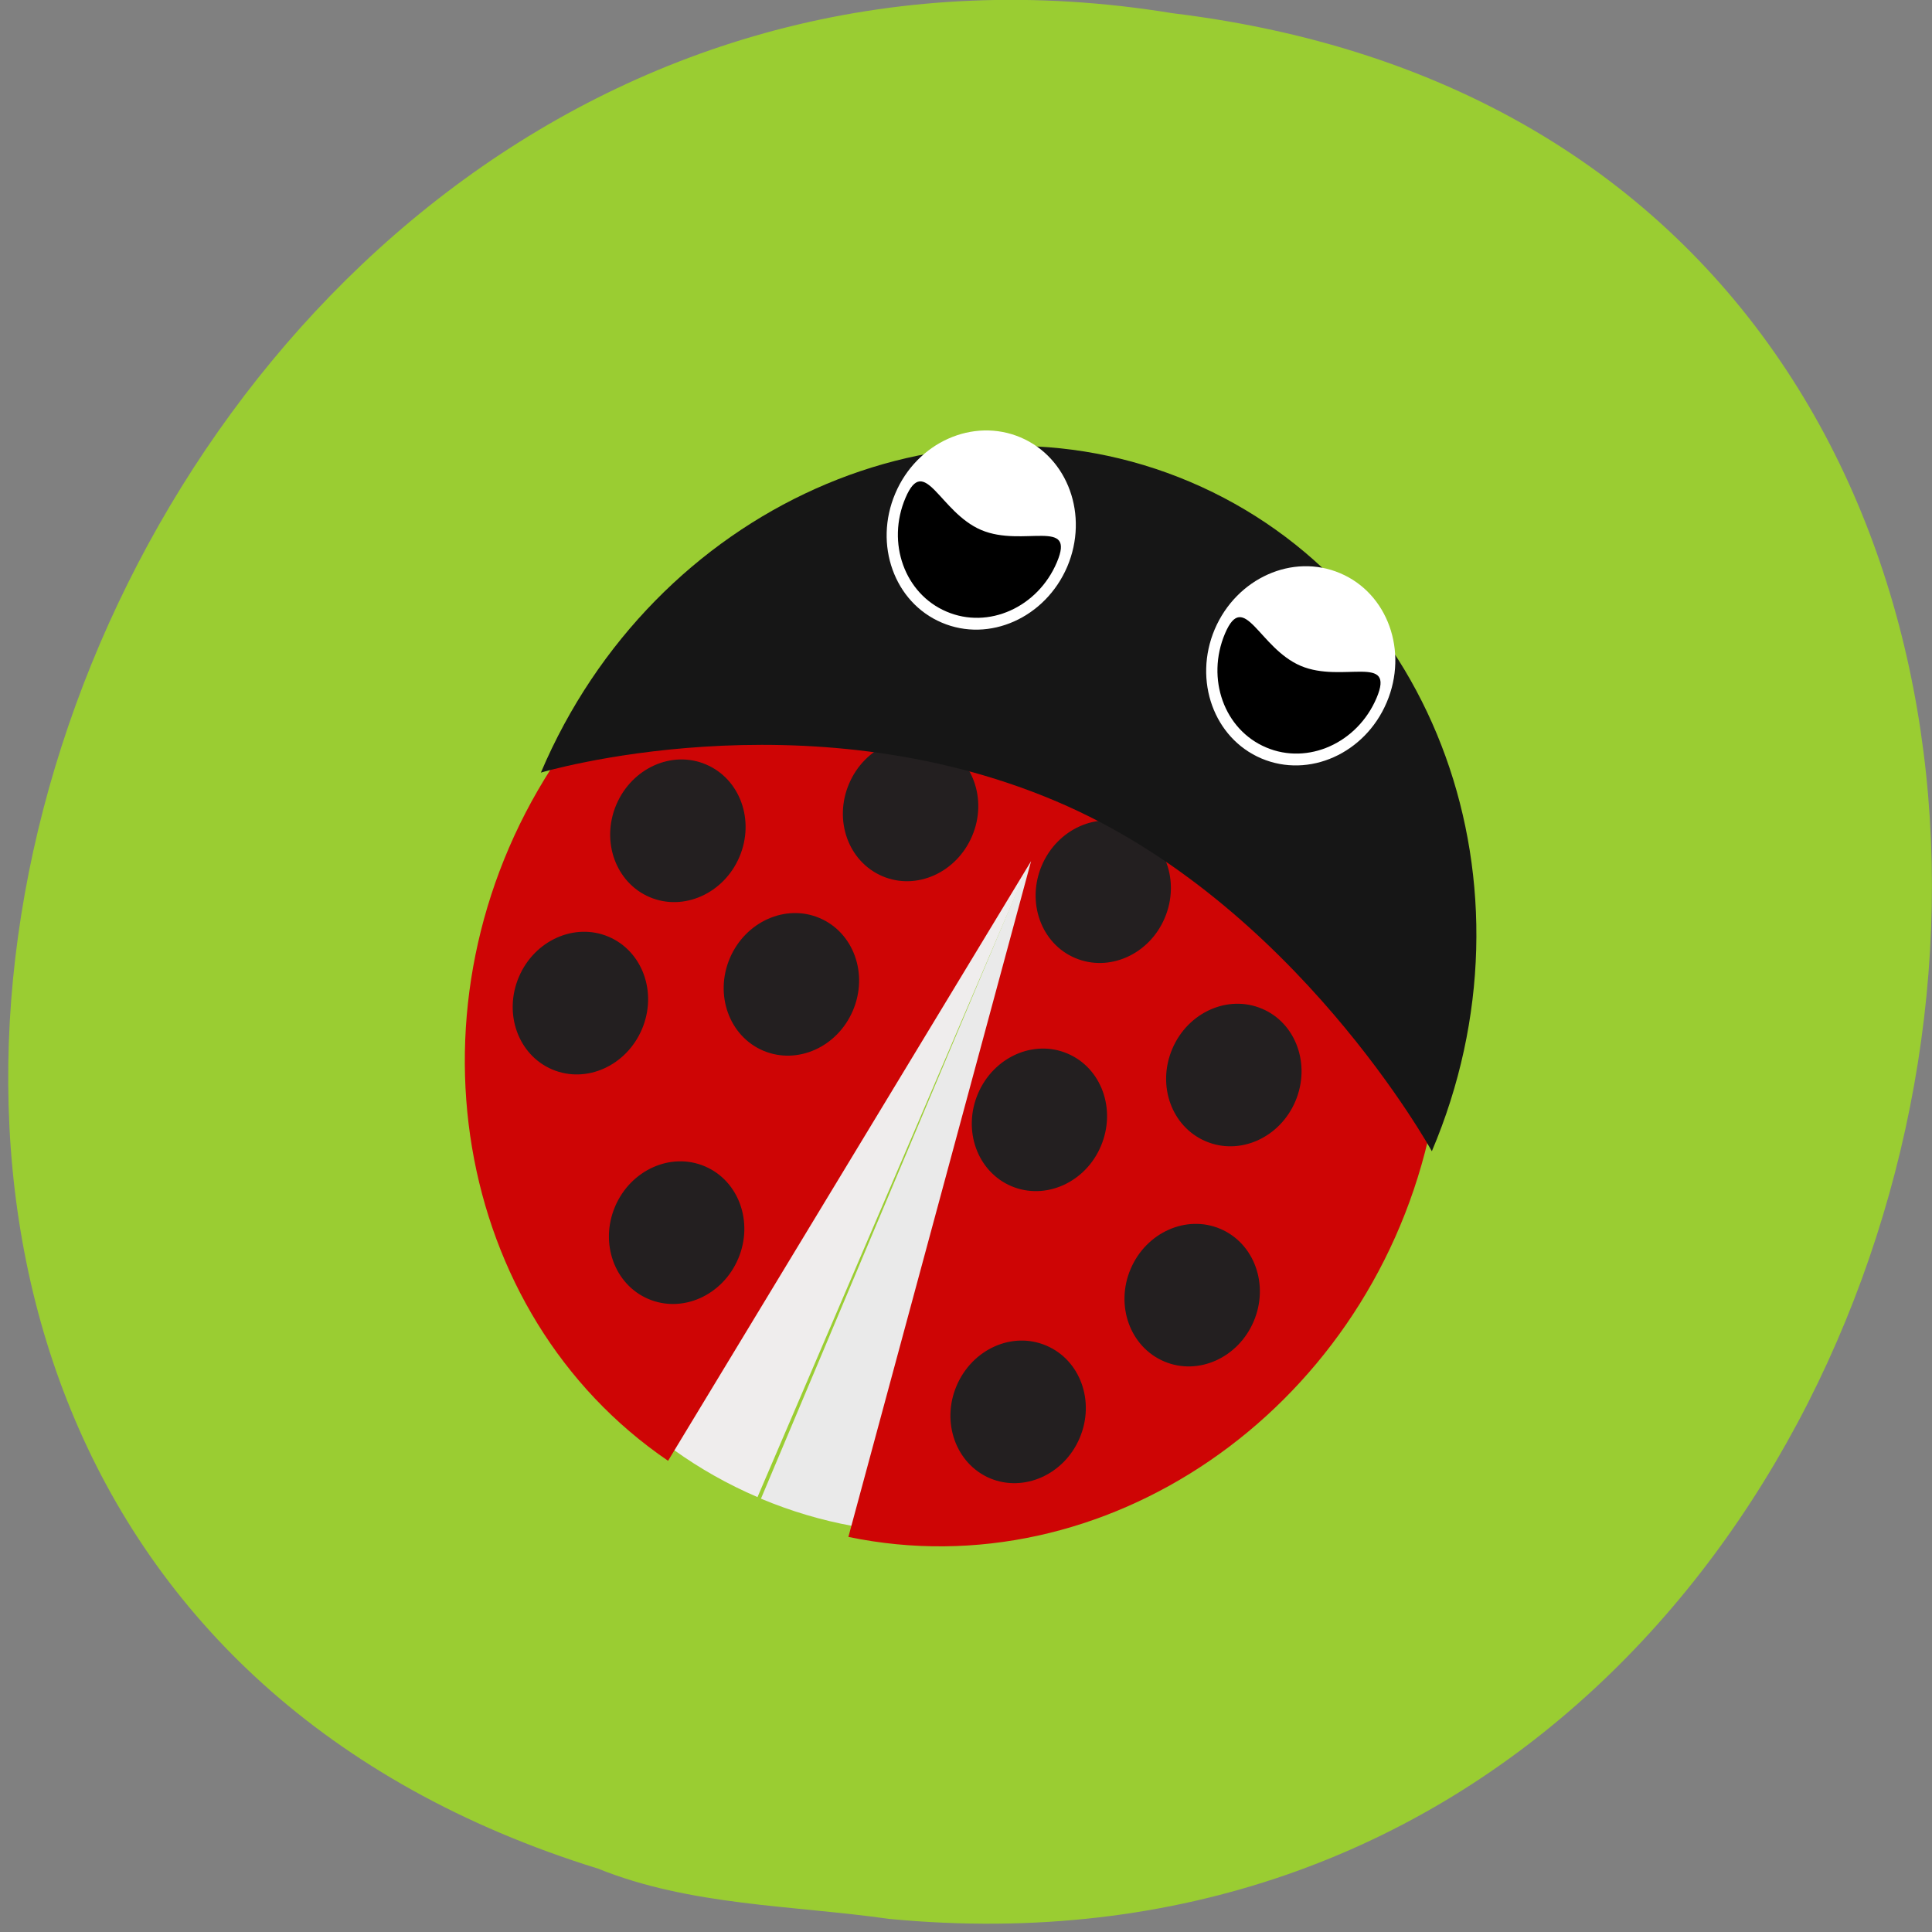 
<svg xmlns="http://www.w3.org/2000/svg" xmlns:xlink="http://www.w3.org/1999/xlink" width="48px" height="48px" viewBox="0 0 48 48" version="1.1">
<rect x="0" y="0" width="48" height="48" fill="#808080" stroke="none"/>
<defs>
<clipPath id="clip1">
  <path d="M 18 13 L 36 13 L 36 39 L 18 39 Z M 18 13 "/>
</clipPath>
<clipPath id="clip2">
  <path d="M 12.844 -6.859 L 54.738 10.941 L 35.562 56.078 L -6.332 38.277 L 12.844 -6.859 "/>
</clipPath>
<clipPath id="clip3">
  <path d="M 11 13 L 29 13 L 29 38 L 11 38 Z M 11 13 "/>
</clipPath>
<clipPath id="clip4">
  <path d="M 12.844 -6.859 L 54.738 10.941 L 35.562 56.078 L -6.332 38.277 L 12.844 -6.859 "/>
</clipPath>
<clipPath id="clip5">
  <path d="M 11 13 L 36 13 L 36 39 L 11 39 Z M 11 13 "/>
</clipPath>
<clipPath id="clip6">
  <path d="M 12.844 -6.859 L 54.738 10.941 L 35.562 56.078 L -6.332 38.277 L 12.844 -6.859 "/>
</clipPath>
<clipPath id="clip7">
  <path d="M 17 22 L 22 22 L 22 27 L 17 27 Z M 17 22 "/>
</clipPath>
<clipPath id="clip8">
  <path d="M 12.844 -6.859 L 54.738 10.941 L 35.562 56.078 L -6.332 38.277 L 12.844 -6.859 "/>
</clipPath>
<clipPath id="clip9">
  <path d="M 12 23 L 17 23 L 17 27 L 12 27 Z M 12 23 "/>
</clipPath>
<clipPath id="clip10">
  <path d="M 12.844 -6.859 L 54.738 10.941 L 35.562 56.078 L -6.332 38.277 L 12.844 -6.859 "/>
</clipPath>
<clipPath id="clip11">
  <path d="M 15 28 L 19 28 L 19 33 L 15 33 Z M 15 28 "/>
</clipPath>
<clipPath id="clip12">
  <path d="M 12.844 -6.859 L 54.738 10.941 L 35.562 56.078 L -6.332 38.277 L 12.844 -6.859 "/>
</clipPath>
<clipPath id="clip13">
  <path d="M 15 18 L 19 18 L 19 23 L 15 23 Z M 15 18 "/>
</clipPath>
<clipPath id="clip14">
  <path d="M 12.844 -6.859 L 54.738 10.941 L 35.562 56.078 L -6.332 38.277 L 12.844 -6.859 "/>
</clipPath>
<clipPath id="clip15">
  <path d="M 28 24 L 33 24 L 33 29 L 28 29 Z M 28 24 "/>
</clipPath>
<clipPath id="clip16">
  <path d="M 12.844 -6.859 L 54.738 10.941 L 35.562 56.078 L -6.332 38.277 L 12.844 -6.859 "/>
</clipPath>
<clipPath id="clip17">
  <path d="M 24 26 L 28 26 L 28 30 L 24 30 Z M 24 26 "/>
</clipPath>
<clipPath id="clip18">
  <path d="M 12.844 -6.859 L 54.738 10.941 L 35.562 56.078 L -6.332 38.277 L 12.844 -6.859 "/>
</clipPath>
<clipPath id="clip19">
  <path d="M 27 30 L 32 30 L 32 34 L 27 34 Z M 27 30 "/>
</clipPath>
<clipPath id="clip20">
  <path d="M 12.844 -6.859 L 54.738 10.941 L 35.562 56.078 L -6.332 38.277 L 12.844 -6.859 "/>
</clipPath>
<clipPath id="clip21">
  <path d="M 23 33 L 27 33 L 27 37 L 23 37 Z M 23 33 "/>
</clipPath>
<clipPath id="clip22">
  <path d="M 12.844 -6.859 L 54.738 10.941 L 35.562 56.078 L -6.332 38.277 L 12.844 -6.859 "/>
</clipPath>
<clipPath id="clip23">
  <path d="M 20 18 L 25 18 L 25 22 L 20 22 Z M 20 18 "/>
</clipPath>
<clipPath id="clip24">
  <path d="M 12.844 -6.859 L 54.738 10.941 L 35.562 56.078 L -6.332 38.277 L 12.844 -6.859 "/>
</clipPath>
<clipPath id="clip25">
  <path d="M 25 20 L 30 20 L 30 24 L 25 24 Z M 25 20 "/>
</clipPath>
<clipPath id="clip26">
  <path d="M 12.844 -6.859 L 54.738 10.941 L 35.562 56.078 L -6.332 38.277 L 12.844 -6.859 "/>
</clipPath>
<clipPath id="clip27">
  <path d="M 13 11 L 37 11 L 37 29 L 13 29 Z M 13 11 "/>
</clipPath>
<clipPath id="clip28">
  <path d="M 12.844 -6.859 L 54.738 10.941 L 35.562 56.078 L -6.332 38.277 L 12.844 -6.859 "/>
</clipPath>
<clipPath id="clip29">
  <path d="M 22 10 L 27 10 L 27 16 L 22 16 Z M 22 10 "/>
</clipPath>
<clipPath id="clip30">
  <path d="M 12.844 -6.859 L 54.738 10.941 L 35.562 56.078 L -6.332 38.277 L 12.844 -6.859 "/>
</clipPath>
<clipPath id="clip31">
  <path d="M 22 11 L 27 11 L 27 16 L 22 16 Z M 22 11 "/>
</clipPath>
<clipPath id="clip32">
  <path d="M 12.844 -6.859 L 54.738 10.941 L 35.562 56.078 L -6.332 38.277 L 12.844 -6.859 "/>
</clipPath>
<clipPath id="clip33">
  <path d="M 29 14 L 35 14 L 35 20 L 29 20 Z M 29 14 "/>
</clipPath>
<clipPath id="clip34">
  <path d="M 12.844 -6.859 L 54.738 10.941 L 35.562 56.078 L -6.332 38.277 L 12.844 -6.859 "/>
</clipPath>
<clipPath id="clip35">
  <path d="M 30 15 L 35 15 L 35 19 L 30 19 Z M 30 15 "/>
</clipPath>
<clipPath id="clip36">
  <path d="M 12.844 -6.859 L 54.738 10.941 L 35.562 56.078 L -6.332 38.277 L 12.844 -6.859 "/>
</clipPath>
</defs>
<g id="surface1">
<path style=" stroke:none;fill-rule:nonzero;fill:rgb(60.392%,80.392%,19.608%);fill-opacity:1;" d="M 22.105 47.676 C 51.094 50.434 58.898 3.941 29.129 0.328 C 1.758 -4.145 -12.34 38 14.859 46.426 C 17.156 47.352 19.672 47.332 22.102 47.676 Z M 22.105 47.676 "/>
<g clip-path="url(#clip1)" clip-rule="nonzero">
<g clip-path="url(#clip2)" clip-rule="nonzero">
<path style=" stroke:none;fill-rule:nonzero;fill:rgb(91.765%,91.765%,91.765%);fill-opacity:1;" d="M 34.613 30.141 C 31.906 36.566 24.875 39.742 18.906 37.234 L 28.711 13.957 C 34.68 16.465 37.32 23.711 34.613 30.141 "/>
</g>
</g>
<g clip-path="url(#clip3)" clip-rule="nonzero">
<g clip-path="url(#clip4)" clip-rule="nonzero">
<path style=" stroke:none;fill-rule:nonzero;fill:rgb(93.725%,92.941%,92.941%);fill-opacity:1;" d="M 28.77 13.98 L 18.82 37.195 C 12.871 34.645 10.273 27.375 13.023 20.965 C 15.77 14.555 22.82 11.426 28.77 13.98 "/>
</g>
</g>
<g clip-path="url(#clip5)" clip-rule="nonzero">
<g clip-path="url(#clip6)" clip-rule="nonzero">
<path style=" stroke:none;fill-rule:nonzero;fill:rgb(80.784%,1.961%,1.961%);fill-opacity:1;" d="M 35.48 28.316 C 36.941 22.125 33.844 16.109 28.445 14.113 C 23.324 11.875 17.066 13.852 13.703 19.078 C 9.938 24.93 11.234 32.637 16.598 36.293 L 25.617 21.395 L 21.078 38.184 C 27.434 39.508 33.879 35.09 35.48 28.316 "/>
</g>
</g>
<g clip-path="url(#clip7)" clip-rule="nonzero">
<g clip-path="url(#clip8)" clip-rule="nonzero">
<path style=" stroke:none;fill-rule:nonzero;fill:rgb(13.725%,12.157%,12.549%);fill-opacity:1;" d="M 20.363 22.809 C 21.207 23.168 21.578 24.195 21.191 25.105 C 20.805 26.016 19.809 26.461 18.965 26.105 C 18.117 25.746 17.746 24.715 18.133 23.805 C 18.52 22.898 19.52 22.449 20.363 22.809 "/>
</g>
</g>
<g clip-path="url(#clip9)" clip-rule="nonzero">
<g clip-path="url(#clip10)" clip-rule="nonzero">
<path style=" stroke:none;fill-rule:nonzero;fill:rgb(13.725%,12.157%,12.549%);fill-opacity:1;" d="M 15.121 23.273 C 15.965 23.633 16.336 24.66 15.949 25.57 C 15.562 26.48 14.566 26.93 13.719 26.57 C 12.875 26.211 12.504 25.184 12.891 24.273 C 13.277 23.363 14.277 22.914 15.121 23.273 "/>
</g>
</g>
<g clip-path="url(#clip11)" clip-rule="nonzero">
<g clip-path="url(#clip12)" clip-rule="nonzero">
<path style=" stroke:none;fill-rule:nonzero;fill:rgb(13.725%,12.157%,12.549%);fill-opacity:1;" d="M 17.512 28.977 C 18.355 29.336 18.727 30.363 18.34 31.273 C 17.953 32.184 16.957 32.633 16.109 32.273 C 15.266 31.914 14.895 30.887 15.281 29.977 C 15.668 29.066 16.668 28.617 17.512 28.977 "/>
</g>
</g>
<g clip-path="url(#clip13)" clip-rule="nonzero">
<g clip-path="url(#clip14)" clip-rule="nonzero">
<path style=" stroke:none;fill-rule:nonzero;fill:rgb(13.725%,12.157%,12.549%);fill-opacity:1;" d="M 17.539 18.992 C 18.387 19.352 18.758 20.379 18.371 21.289 C 17.984 22.199 16.984 22.648 16.141 22.289 C 15.297 21.93 14.926 20.902 15.312 19.992 C 15.699 19.082 16.695 18.633 17.539 18.992 "/>
</g>
</g>
<g clip-path="url(#clip15)" clip-rule="nonzero">
<g clip-path="url(#clip16)" clip-rule="nonzero">
<path style=" stroke:none;fill-rule:nonzero;fill:rgb(13.725%,12.157%,12.549%);fill-opacity:1;" d="M 31.355 25.062 C 32.199 25.418 32.57 26.449 32.184 27.359 C 31.797 28.27 30.801 28.715 29.957 28.355 C 29.109 27.996 28.738 26.969 29.125 26.059 C 29.512 25.148 30.512 24.703 31.355 25.062 "/>
</g>
</g>
<g clip-path="url(#clip17)" clip-rule="nonzero">
<g clip-path="url(#clip18)" clip-rule="nonzero">
<path style=" stroke:none;fill-rule:nonzero;fill:rgb(13.725%,12.157%,12.549%);fill-opacity:1;" d="M 26.523 26.176 C 27.367 26.535 27.738 27.562 27.352 28.473 C 26.969 29.383 25.969 29.828 25.125 29.469 C 24.281 29.109 23.91 28.082 24.297 27.172 C 24.684 26.262 25.68 25.816 26.523 26.176 "/>
</g>
</g>
<g clip-path="url(#clip19)" clip-rule="nonzero">
<g clip-path="url(#clip20)" clip-rule="nonzero">
<path style=" stroke:none;fill-rule:nonzero;fill:rgb(13.725%,12.157%,12.549%);fill-opacity:1;" d="M 30.32 30.531 C 31.164 30.891 31.535 31.918 31.148 32.828 C 30.762 33.738 29.766 34.184 28.922 33.824 C 28.078 33.465 27.703 32.438 28.09 31.527 C 28.477 30.617 29.477 30.172 30.32 30.531 "/>
</g>
</g>
<g clip-path="url(#clip21)" clip-rule="nonzero">
<g clip-path="url(#clip22)" clip-rule="nonzero">
<path style=" stroke:none;fill-rule:nonzero;fill:rgb(13.725%,12.157%,12.549%);fill-opacity:1;" d="M 25.992 33.43 C 26.84 33.789 27.211 34.816 26.824 35.727 C 26.438 36.637 25.438 37.082 24.594 36.727 C 23.75 36.367 23.379 35.336 23.766 34.43 C 24.152 33.52 25.148 33.07 25.992 33.43 "/>
</g>
</g>
<g clip-path="url(#clip23)" clip-rule="nonzero">
<g clip-path="url(#clip24)" clip-rule="nonzero">
<path style=" stroke:none;fill-rule:nonzero;fill:rgb(13.725%,12.157%,12.549%);fill-opacity:1;" d="M 23.324 18.473 C 24.168 18.832 24.539 19.863 24.152 20.77 C 23.766 21.68 22.77 22.129 21.926 21.77 C 21.078 21.41 20.707 20.383 21.094 19.473 C 21.48 18.562 22.48 18.117 23.324 18.473 "/>
</g>
</g>
<g clip-path="url(#clip25)" clip-rule="nonzero">
<g clip-path="url(#clip26)" clip-rule="nonzero">
<path style=" stroke:none;fill-rule:nonzero;fill:rgb(13.725%,12.157%,12.549%);fill-opacity:1;" d="M 28.109 20.508 C 28.953 20.867 29.324 21.895 28.938 22.805 C 28.555 23.715 27.555 24.16 26.711 23.801 C 25.867 23.445 25.496 22.414 25.883 21.504 C 26.27 20.594 27.266 20.148 28.109 20.508 "/>
</g>
</g>
<g clip-path="url(#clip27)" clip-rule="nonzero">
<g clip-path="url(#clip28)" clip-rule="nonzero">
<path style=" stroke:none;fill-rule:nonzero;fill:rgb(8.627%,8.627%,8.627%);fill-opacity:1;" d="M 29.57 11.973 C 35.684 14.57 38.371 22.016 35.574 28.602 C 35.574 28.602 32.176 22.43 26.246 19.91 C 19.965 17.242 13.438 19.195 13.438 19.195 C 16.238 12.609 23.461 9.379 29.57 11.973 "/>
</g>
</g>
<g clip-path="url(#clip29)" clip-rule="nonzero">
<g clip-path="url(#clip30)" clip-rule="nonzero">
<path style=" stroke:none;fill-rule:nonzero;fill:rgb(100%,100%,100%);fill-opacity:1;" d="M 25.355 10.867 C 26.535 11.367 27.055 12.805 26.516 14.078 C 25.973 15.348 24.578 15.973 23.398 15.469 C 22.219 14.969 21.703 13.531 22.242 12.262 C 22.781 10.988 24.176 10.367 25.355 10.867 "/>
</g>
</g>
<g clip-path="url(#clip31)" clip-rule="nonzero">
<g clip-path="url(#clip32)" clip-rule="nonzero">
<path style=" stroke:none;fill-rule:nonzero;fill:rgb(0%,0%,0%);fill-opacity:1;" d="M 26.258 13.969 C 25.785 15.09 24.555 15.641 23.516 15.195 C 22.477 14.754 22.02 13.488 22.496 12.371 C 22.973 11.25 23.34 12.727 24.379 13.168 C 25.418 13.609 26.734 12.848 26.258 13.969 "/>
</g>
</g>
<g clip-path="url(#clip33)" clip-rule="nonzero">
<g clip-path="url(#clip34)" clip-rule="nonzero">
<path style=" stroke:none;fill-rule:nonzero;fill:rgb(100%,100%,100%);fill-opacity:1;" d="M 33.297 14.242 C 34.477 14.742 34.992 16.18 34.453 17.449 C 33.914 18.723 32.52 19.344 31.34 18.844 C 30.16 18.344 29.641 16.906 30.18 15.633 C 30.723 14.363 32.117 13.738 33.297 14.242 "/>
</g>
</g>
<g clip-path="url(#clip35)" clip-rule="nonzero">
<g clip-path="url(#clip36)" clip-rule="nonzero">
<path style=" stroke:none;fill-rule:nonzero;fill:rgb(0%,0%,0%);fill-opacity:1;" d="M 34.199 17.344 C 33.723 18.461 32.496 19.012 31.457 18.57 C 30.414 18.129 29.961 16.863 30.434 15.742 C 30.91 14.625 31.277 16.102 32.316 16.543 C 33.355 16.984 34.676 16.223 34.199 17.344 "/>
</g>
</g>
</g>
</svg>
